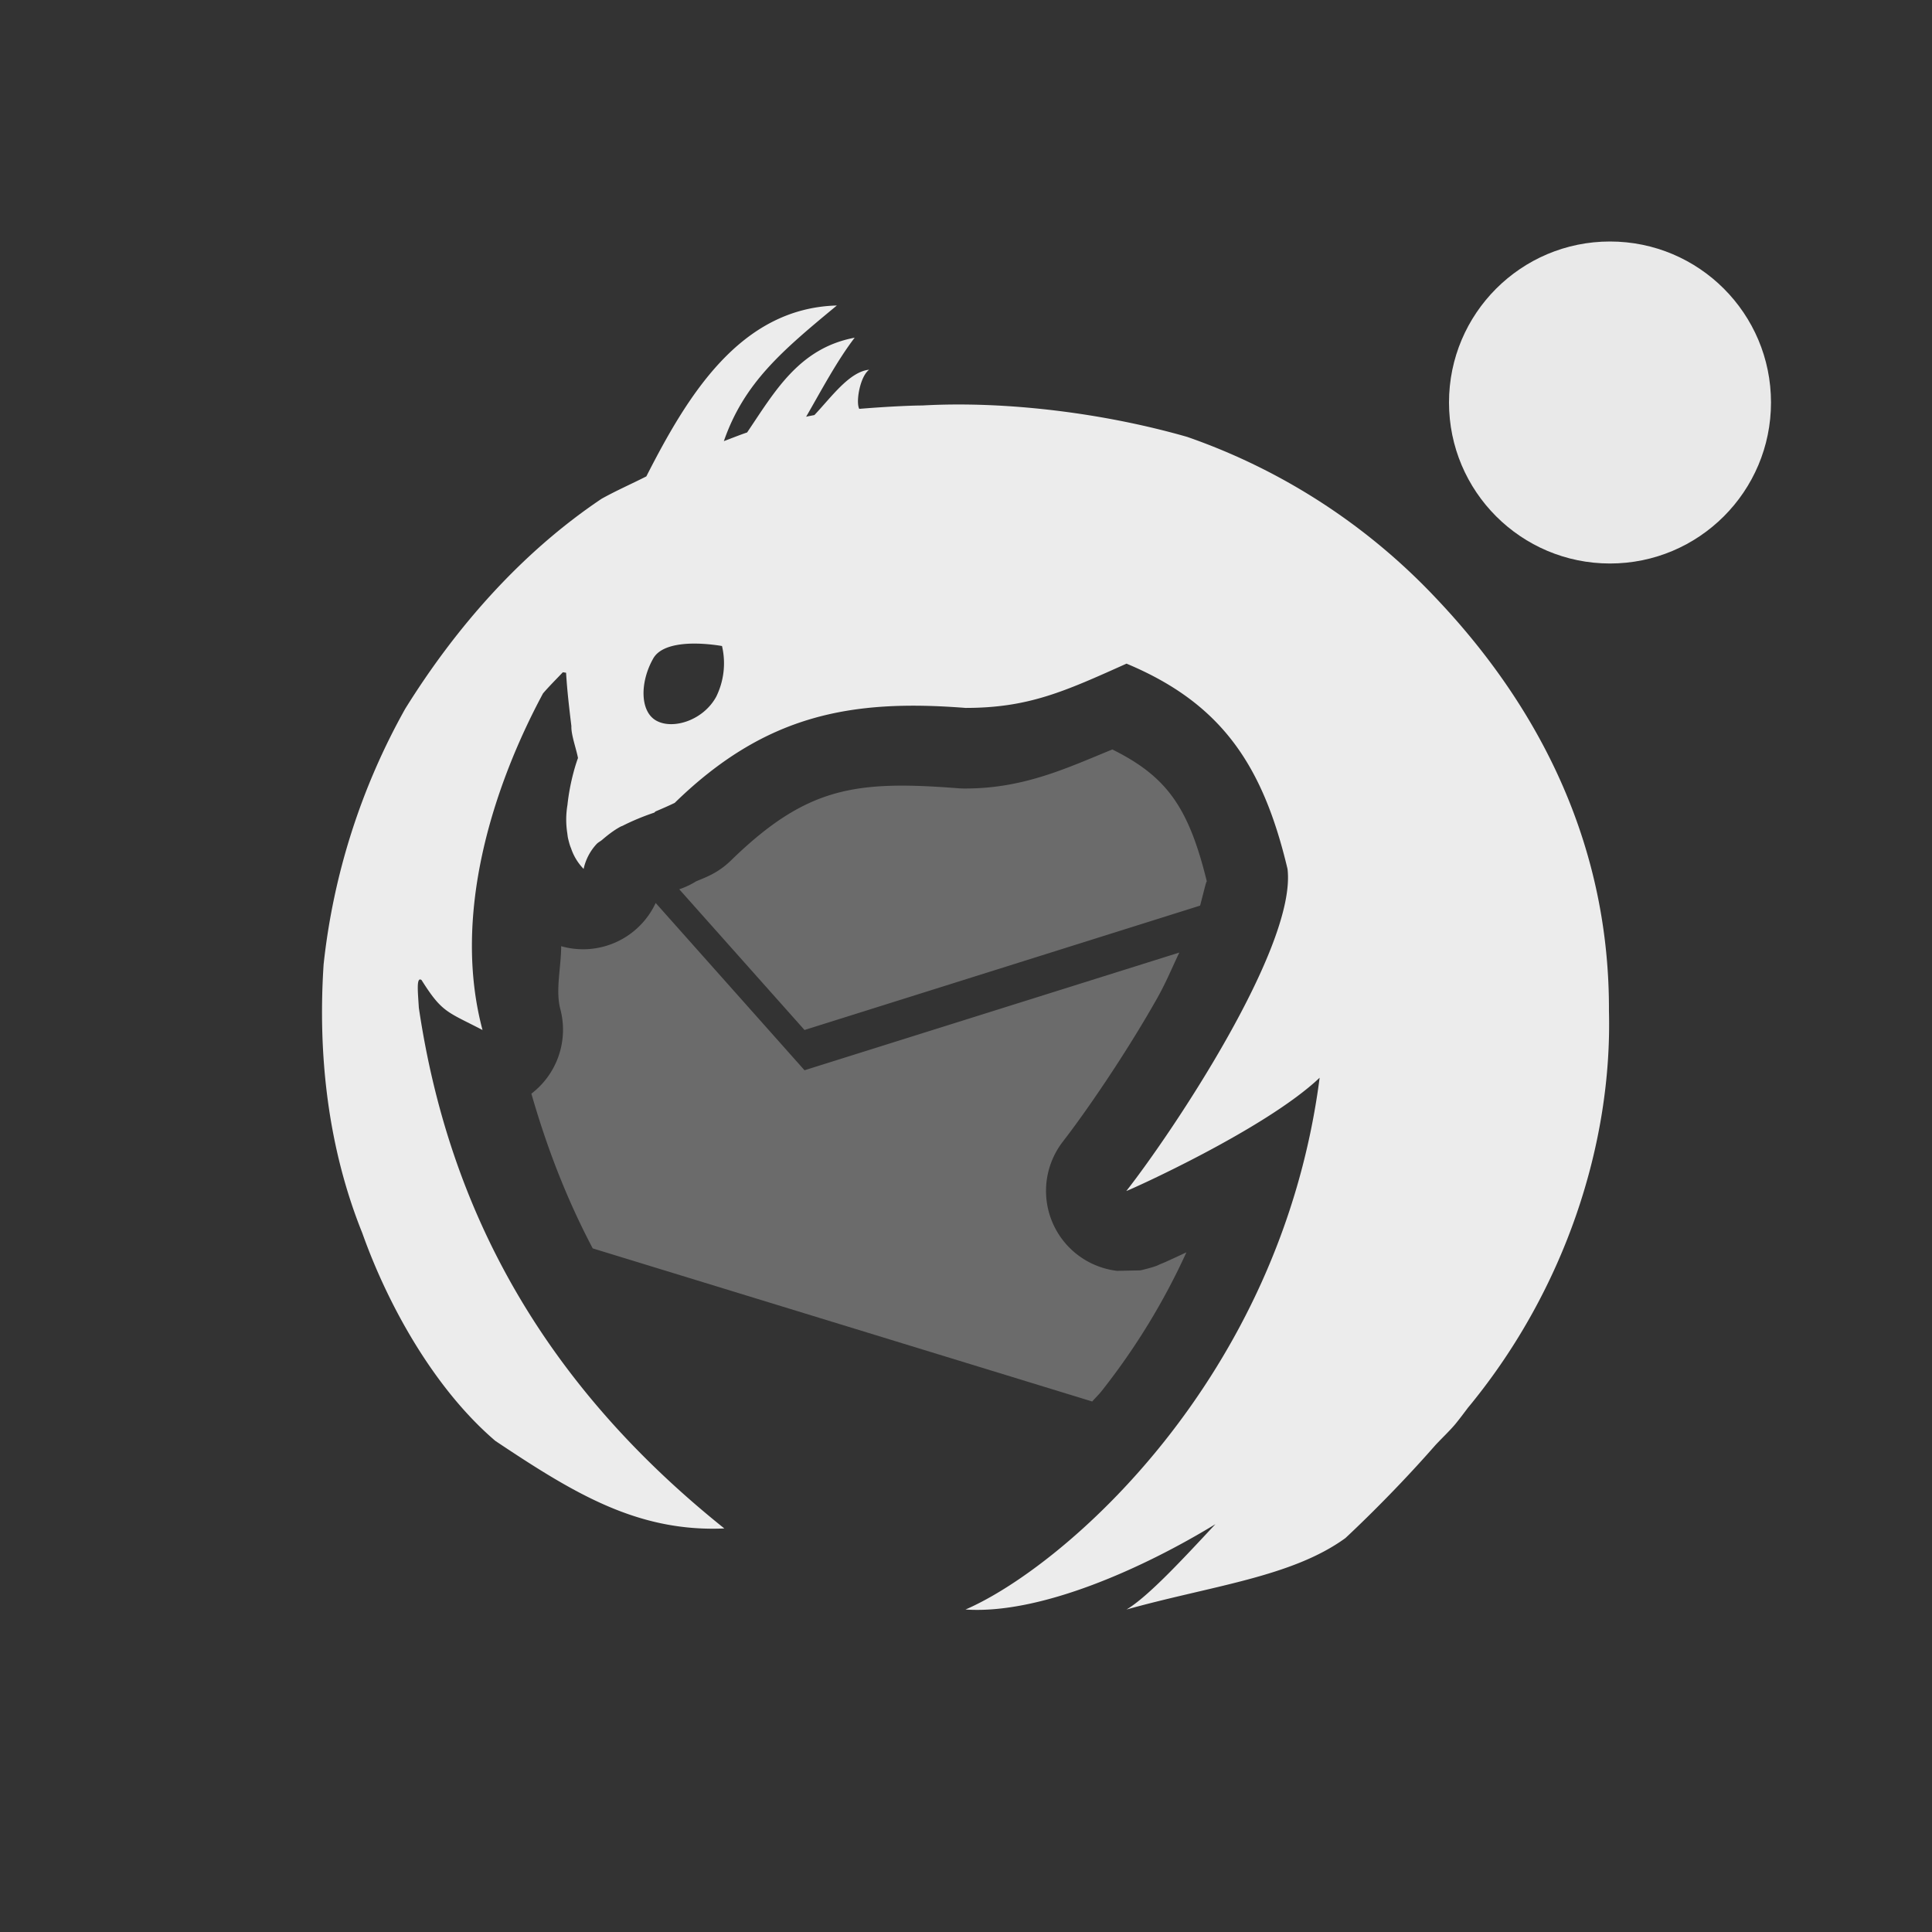 <svg xmlns="http://www.w3.org/2000/svg" width="24px" height="24px">
    <rect width="100%" height="100%" fill="#333333" stroke="none"/>
    <defs>
        <linearGradient id="arrongin" x1="0%" x2="0%" y1="0%" y2="100%">
            <stop offset="0%" style="stop-color:#dd9b44"/>
            <stop offset="100%" style="stop-color:#ad6c16"/>
        </linearGradient>
        <linearGradient id="aurora" x1="0%" x2="0%" y1="0%" y2="100%">
            <stop offset="0%" style="stop-color:#09d4df"/>
            <stop offset="100%" style="stop-color:#9269f4"/>
        </linearGradient>
        <linearGradient id="cyberneon" x1="0%" x2="0%" y1="0%" y2="100%">
            <stop offset="0" style="stop-color:#0abdc6"/>
            <stop offset="1" style="stop-color:#ea00d9"/>
        </linearGradient>
        <linearGradient id="fitdance" x1="0%" x2="0%" y1="0%" y2="100%">
            <stop offset="0%" style="stop-color:#e9e9e9"/>
            <stop offset="100%" style="stop-color:#329db6"/>
        </linearGradient>
        <linearGradient id="oomox" x1="0%" x2="0%" y1="0%" y2="100%">
            <stop offset="0%" style="stop-color:#efefe7"/>
            <stop offset="100%" style="stop-color:#8f8f8b"/>
        </linearGradient>
        <linearGradient id="rainblue" x1="0%" x2="0%" y1="0%" y2="100%">
            <stop offset="0%" style="stop-color:#00f260"/>
            <stop offset="100%" style="stop-color:#0575e6"/>
        </linearGradient>
        <linearGradient id="sunrise" x1="0%" x2="0%" y1="0%" y2="100%">
            <stop offset="0%" style="stop-color:#ff8501"/>
            <stop offset="100%" style="stop-color:#ffcb01"/>
        </linearGradient>
        <linearGradient id="telinkrin" x1="0%" x2="0%" y1="0%" y2="100%">
            <stop offset="0%" style="stop-color:#b2ced6"/>
            <stop offset="100%" style="stop-color:#6da5b7"/>
        </linearGradient>
        <linearGradient id="60spsycho" x1="0%" x2="0%" y1="0%" y2="100%">
            <stop offset="0%" style="stop-color:#df5940"/>
            <stop offset="25%" style="stop-color:#d8d15f"/>
            <stop offset="50%" style="stop-color:#e9882a"/>
            <stop offset="100%" style="stop-color:#279362"/>
        </linearGradient>
        <linearGradient id="90ssummer" x1="0%" x2="0%" y1="0%" y2="100%">
            <stop offset="0%" style="stop-color:#f618c7"/>
            <stop offset="20%" style="stop-color:#94ffab"/>
            <stop offset="50%" style="stop-color:#fbfd54"/>
            <stop offset="100%" style="stop-color:#0f83ae"/>
        </linearGradient>
        <style id="current-color-scheme" type="text/css">
            .ColorScheme-Text{color:#ececec}
        </style>
    </defs>
    <path fill="currentColor" class="ColorScheme-Text" opacity=".3" d="M13.818 9.31c-.567.232-1.101.485-1.824.485-.026 0-.052 0-.078-.002-1.292-.101-1.895-.02-2.838.898a1 1 0 0 1-.258.182c-.06.03-.116.051-.174.076a1 1 0 0 1-.208.098l1.556 1.748 4.914-1.545c.04-.148.078-.316.084-.3-.227-.923-.497-1.303-1.174-1.64zm-5.673 1.907a.994.994 0 0 1-1.174.537c0 .263-.073.548-.01.783a1 1 0 0 1-.36 1.049c.192.669.439 1.31.762 1.922l6.205 1.902c.038-.045.078-.081.116-.129a8.395 8.395 0 0 0 1.054-1.724l-.033.015c-.092.044-.168.078-.225.104-.028.013-.051.021-.074.031l-.039.018-.045.015a2.32 2.32 0 0 1-.156.041l-.289.006a1 1 0 0 1-.67-1.61l.014-.019c.243-.313.751-1.042 1.158-1.765.112-.2.181-.373.271-.56l-4.656 1.462Z"/>
    <path fill="currentColor" class="ColorScheme-Text" d="M10.397 3.795c-1.205.032-1.86 1.127-2.368 2.123-.185.094-.373.176-.556.278-.995.668-1.81 1.596-2.44 2.61A8.316 8.316 0 0 0 4.02 11.98c-.074 1.129.055 2.28.48 3.336.33.928.91 1.948 1.653 2.583.985.658 1.77 1.134 2.845 1.088-2.24-1.792-3.421-3.94-3.795-6.468-.011-.19-.035-.394.034-.344.255.405.314.39.757.62-.382-1.43.128-3.021.752-4.182.078-.09.163-.175.246-.262l.04.006c.013.223.04.448.066.664-.005.104.061.282.082.396-.016.04-.099.281-.131.582-.02.12-.02.237-.002.352.003.023.005.044.01.066.01.04.02.082.037.121a.67.67 0 0 0 .156.256.658.658 0 0 1 .162-.31c.02-.021.049-.034.07-.053.07-.06.144-.117.223-.16.016-.009.016-.006.032-.014.196-.1.39-.162.39-.162l.016-.015c.081-.034.163-.07.238-.106 1.127-1.099 2.193-1.291 3.613-1.18.782 0 1.227-.203 2-.55 1.187.496 1.696 1.27 2 2.55.115.962-1.43 3.27-2 3.998l-.004.002h.004c.012.002 1.718-.76 2.399-1.406-.486 3.755-3.186 6.082-4.399 6.606.937.063 2.22-.52 3.104-1.06-.403.432-.835.9-1.104 1.06 1.055-.295 2.054-.403 2.72-.888-.001 0 .538-.494 1.103-1.138.075-.085.204-.203.28-.3.049-.061.095-.123.141-.184l.026-.031c1.187-1.453 1.765-3.258 1.723-4.895.008-1.984-.798-3.705-2.15-5.129a7.728 7.728 0 0 0-3.09-2.002c-1.036-.297-2.254-.448-3.29-.39-.103 0-.391.01-.783.042-.046-.086.011-.406.123-.486-.245.023-.471.342-.68.563-.035.007-.07.013-.103.021.188-.325.38-.69.603-.982-.694.13-.996.675-1.336 1.177-.097.033-.193.072-.289.108.252-.726.725-1.124 1.405-1.686Zm-1.8 4.2c.195-.003.37.03.372.03a.94.94 0 0 1-.072.63c-.16.293-.532.41-.739.3-.21-.11-.21-.478-.046-.77.078-.146.292-.186.486-.19Z"/>
    <path style="fill:none" d="M10.397 3.795c-1.205.032-1.86 1.127-2.368 2.123-.185.094-.373.176-.556.278-.995.668-1.81 1.596-2.44 2.61A8.316 8.316 0 0 0 4.02 11.98c-.074 1.129.055 2.28.48 3.336A5.63 5.63 0 0 0 6.153 17.7c.985.657 1.77 1.133 2.845 1.088-.4-.232-1.485-.88-1.799-2.6.333.652 1.344 1.409 1.795 1.607 0 0-.372-.61-.367-1.048.004-.31.13-.647.106-.952l-3.034-.798a12.787 12.787 0 0 1-.496-2.477c-.011-.19-.035-.394.034-.344.255.405.314.39.757.62-.382-1.43.128-3.021.752-4.182.078-.09.163-.175.246-.262l.04.006c.013.223.04.448.066.664-.005.104.061.282.082.396-.016.04-.099.281-.131.582-.02.12-.02.237-.002.352.003.023.005.044.01.066.01.04.02.082.037.121a.67.67 0 0 0 .156.256.658.658 0 0 1 .162-.31c.02-.021.049-.034.07-.053.07-.06.144-.117.223-.16.016-.009.016-.006.032-.014.196-.1.39-.162.39-.162l.016-.015c.081-.034.163-.07.238-.106 1.127-1.099 2.193-1.291 3.613-1.18.782 0 1.227-.203 2-.55 1.187.496 1.696 1.27 2 2.55.115.962-1.43 3.27-2 3.998l-.004.002h.004c.012.002 1.718-.76 2.399-1.406-.486 3.755-3.186 5.882-4.399 6.406.937.063 2.22-.52 3.104-1.06-.403.432-.835.9-1.104 1.06 1.055-.295 2.054-.403 2.72-.888-.001 0 .538-.294 1.103-.938.075-.085.204-.203.28-.3.049-.061.095-.123.141-.184l.026-.031c1.187-1.453 1.765-3.258 1.723-4.895.008-1.984-.798-3.705-2.15-5.129a7.728 7.728 0 0 0-3.09-2.002c-1.036-.297-2.254-.448-3.29-.39-.103 0-.391.01-.783.042-.046-.086.011-.406.123-.486-.245.023-.471.342-.68.563-.035.007-.07.013-.103.021.188-.325.38-.69.603-.982-.694.13-.996.675-1.336 1.177-.097.033-.193.072-.289.108.252-.726.725-1.124 1.405-1.686Zm-1.8 4c.195-.003.37.03.372.03a.94.94 0 0 1-.072.63c-.16.292-.532.41-.739.3-.21-.11-.21-.478-.046-.77.078-.146.292-.186.486-.19Z"/>
    <circle fill="currentColor" cx="20" cy="5" r="2" style="color:#e9e9e9"/>
</svg>

